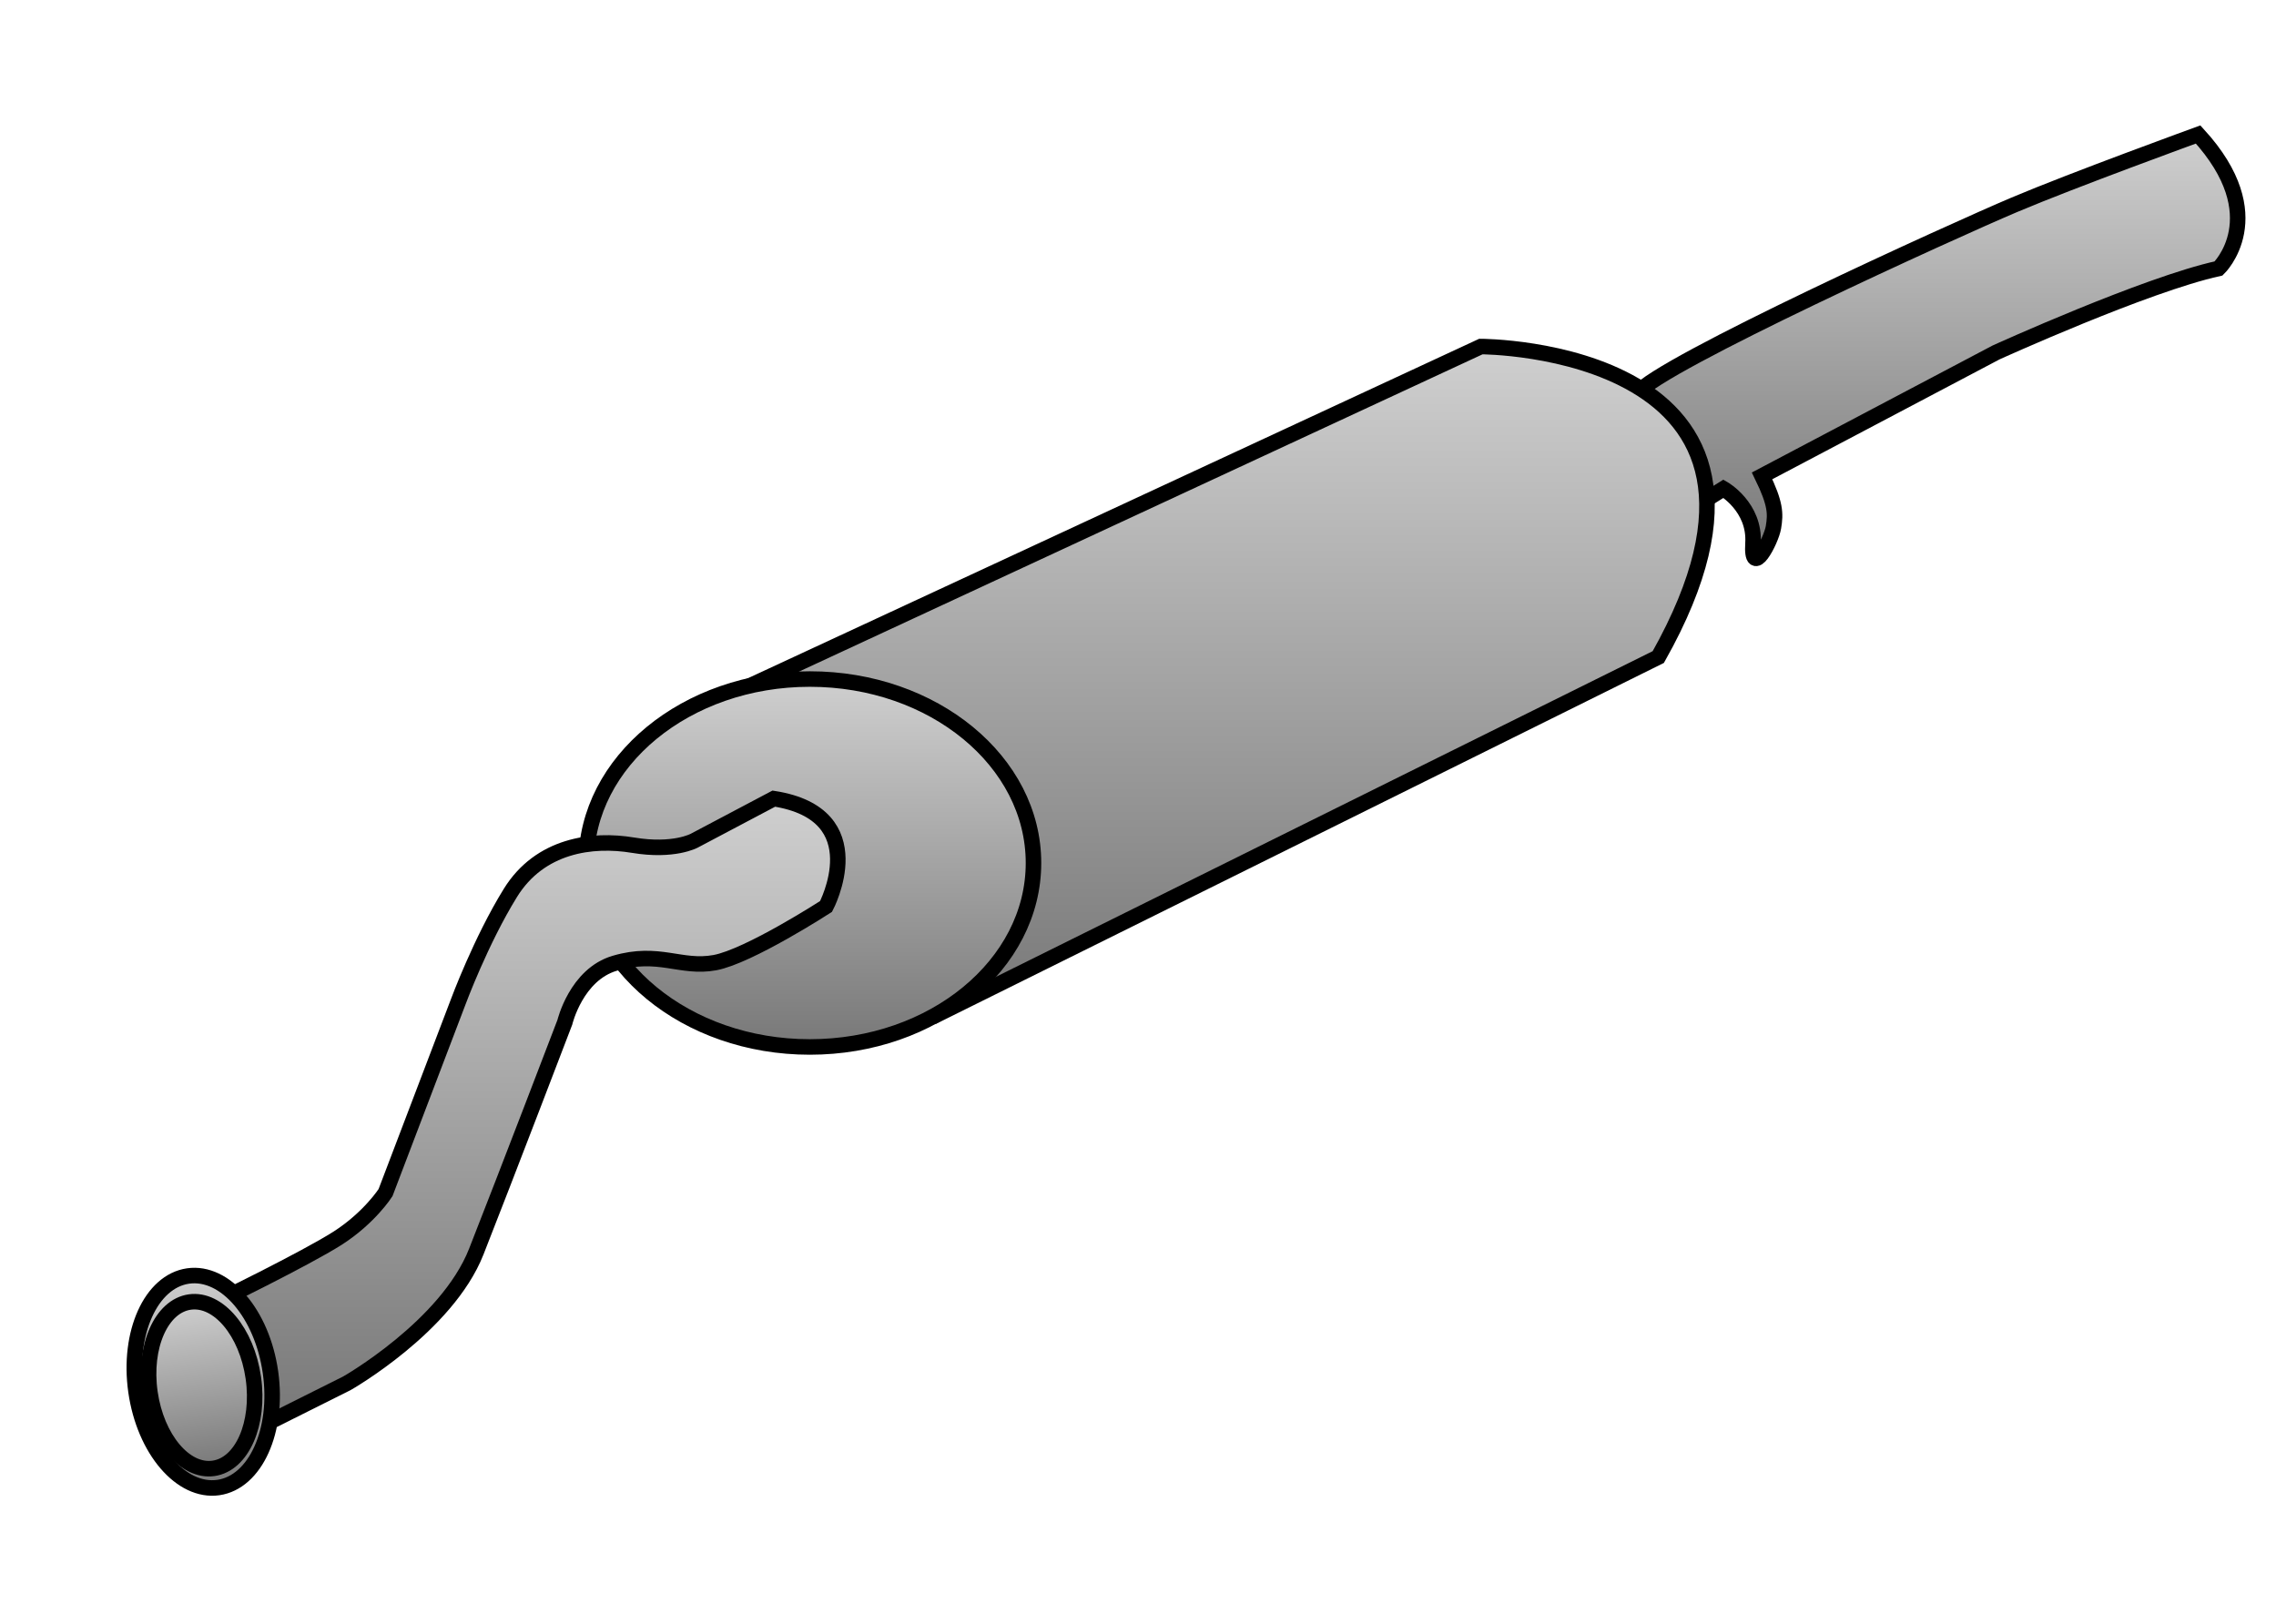 <svg width="440" height="314" viewBox="0 0 440 314" fill="none" xmlns="http://www.w3.org/2000/svg">
<g filter="url(#filter0_d_514_880)">
<path d="M316.5 60.053C316.5 60.053 327.473 66.641 329.669 80.688L333.182 78.492C333.182 78.492 339.331 82.006 338.892 89.025C338.453 96.052 342.406 88.586 342.845 85.951C343.284 83.316 343.284 81.42 340.649 76.003L385.871 52.148C385.871 52.148 414.843 38.98 428.897 35.905C428.897 35.905 439.431 25.811 424.945 10C424.945 10 400.796 18.784 389.385 23.608C377.973 28.431 320.892 54.352 316.5 60.053Z" fill="url(#paint0_linear_514_880)" stroke="black" stroke-width="3" stroke-miterlimit="10"/>
<path d="M148.872 114.792L286.288 51C286.288 51 354.387 50.985 320.584 111.032L180.486 180.51C180.479 180.51 221.309 130.256 148.872 114.792Z" fill="url(#paint1_linear_514_880)" stroke="black" stroke-width="3" stroke-miterlimit="10"/>
<path d="M156.554 186.42C180.435 186.42 199.796 170.496 199.796 150.853C199.796 131.209 180.435 115.285 156.554 115.285C132.672 115.285 113.312 131.209 113.312 150.853C113.312 170.496 132.672 186.42 156.554 186.42Z" fill="url(#paint2_linear_514_880)" stroke="black" stroke-width="3" stroke-miterlimit="10"/>
<path d="M41.145 236.088C41.145 236.088 50.799 243.554 50.368 259.797L67.05 251.452C67.05 251.452 86.367 240.48 92.076 225.986C97.786 211.5 109.198 181.642 109.198 181.642C109.198 181.642 111.394 172.419 118.86 170.231C127.374 167.727 131.589 171.325 138.177 170.123C144.765 168.913 159.69 159.259 159.69 159.259C159.69 159.259 169.129 141.475 149.596 138.408L134.232 146.53C134.232 146.53 130.279 148.726 122.381 147.408C114.476 146.09 104.382 147.408 98.672 156.631C92.963 165.854 88.578 177.705 88.578 177.705L74.531 214.583C74.531 214.583 71.457 219.414 65.308 223.367C59.144 227.312 41.145 236.088 41.145 236.088Z" fill="url(#paint3_linear_514_880)" stroke="black" stroke-width="3" stroke-miterlimit="10"/>
<path d="M42.206 271.601C49.385 270.577 53.898 260.591 52.287 249.296C50.676 238.001 43.551 229.675 36.372 230.699C29.193 231.723 24.68 241.709 26.29 253.004C27.901 264.299 35.027 272.625 42.206 271.601Z" fill="url(#paint4_linear_514_880)" stroke="black" stroke-width="3" stroke-miterlimit="10"/>
<path d="M41.275 267.894C46.794 267.106 50.241 259.269 48.975 250.388C47.708 241.507 42.207 234.946 36.688 235.733C31.169 236.52 27.722 244.358 28.989 253.239C30.255 262.119 35.756 268.681 41.275 267.894Z" fill="url(#paint5_linear_514_880)" stroke="black" stroke-width="3" stroke-miterlimit="10"/>
</g>
<defs>
<filter id="filter0_d_514_880" x="0.464" y="0.248" width="457.632" height="312.939" filterUnits="userSpaceOnUse" color-interpolation-filters="sRGB">
<feFlood flood-opacity="0" result="BackgroundImageFix"/>
<feColorMatrix in="SourceAlpha" type="matrix" values="0 0 0 0 0 0 0 0 0 0 0 0 0 0 0 0 0 0 127 0" result="hardAlpha"/>
<feOffset dy="16"/>
<feGaussianBlur stdDeviation="12"/>
<feComposite in2="hardAlpha" operator="out"/>
<feColorMatrix type="matrix" values="0 0 0 0 0 0 0 0 0 0 0 0 0 0 0 0 0 0 0.3 0"/>
<feBlend mode="normal" in2="BackgroundImageFix" result="effect1_dropShadow_514_880"/>
<feBlend mode="normal" in="SourceGraphic" in2="effect1_dropShadow_514_880" result="shape"/>
</filter>
<linearGradient id="paint0_linear_514_880" x1="374.548" y1="10" x2="374.548" y2="91.959" gradientUnits="userSpaceOnUse">
<stop stop-color="#CFCFCF"/>
<stop offset="1" stop-color="#787878"/>
</linearGradient>
<linearGradient id="paint1_linear_514_880" x1="239.435" y1="51" x2="239.435" y2="180.51" gradientUnits="userSpaceOnUse">
<stop stop-color="#CFCFCF"/>
<stop offset="1" stop-color="#787878"/>
</linearGradient>
<linearGradient id="paint2_linear_514_880" x1="156.554" y1="115.285" x2="156.554" y2="186.42" gradientUnits="userSpaceOnUse">
<stop stop-color="#CFCFCF"/>
<stop offset="1" stop-color="#787878"/>
</linearGradient>
<linearGradient id="paint3_linear_514_880" x1="101.557" y1="138.408" x2="101.557" y2="259.797" gradientUnits="userSpaceOnUse">
<stop stop-color="#CFCFCF"/>
<stop offset="1" stop-color="#787878"/>
</linearGradient>
<linearGradient id="paint4_linear_514_880" x1="36.372" y1="230.699" x2="42.206" y2="271.601" gradientUnits="userSpaceOnUse">
<stop stop-color="#CFCFCF"/>
<stop offset="1" stop-color="#787878"/>
</linearGradient>
<linearGradient id="paint5_linear_514_880" x1="36.688" y1="235.733" x2="41.275" y2="267.894" gradientUnits="userSpaceOnUse">
<stop stop-color="#CFCFCF"/>
<stop offset="1" stop-color="#787878"/>
</linearGradient>
</defs>
</svg>
